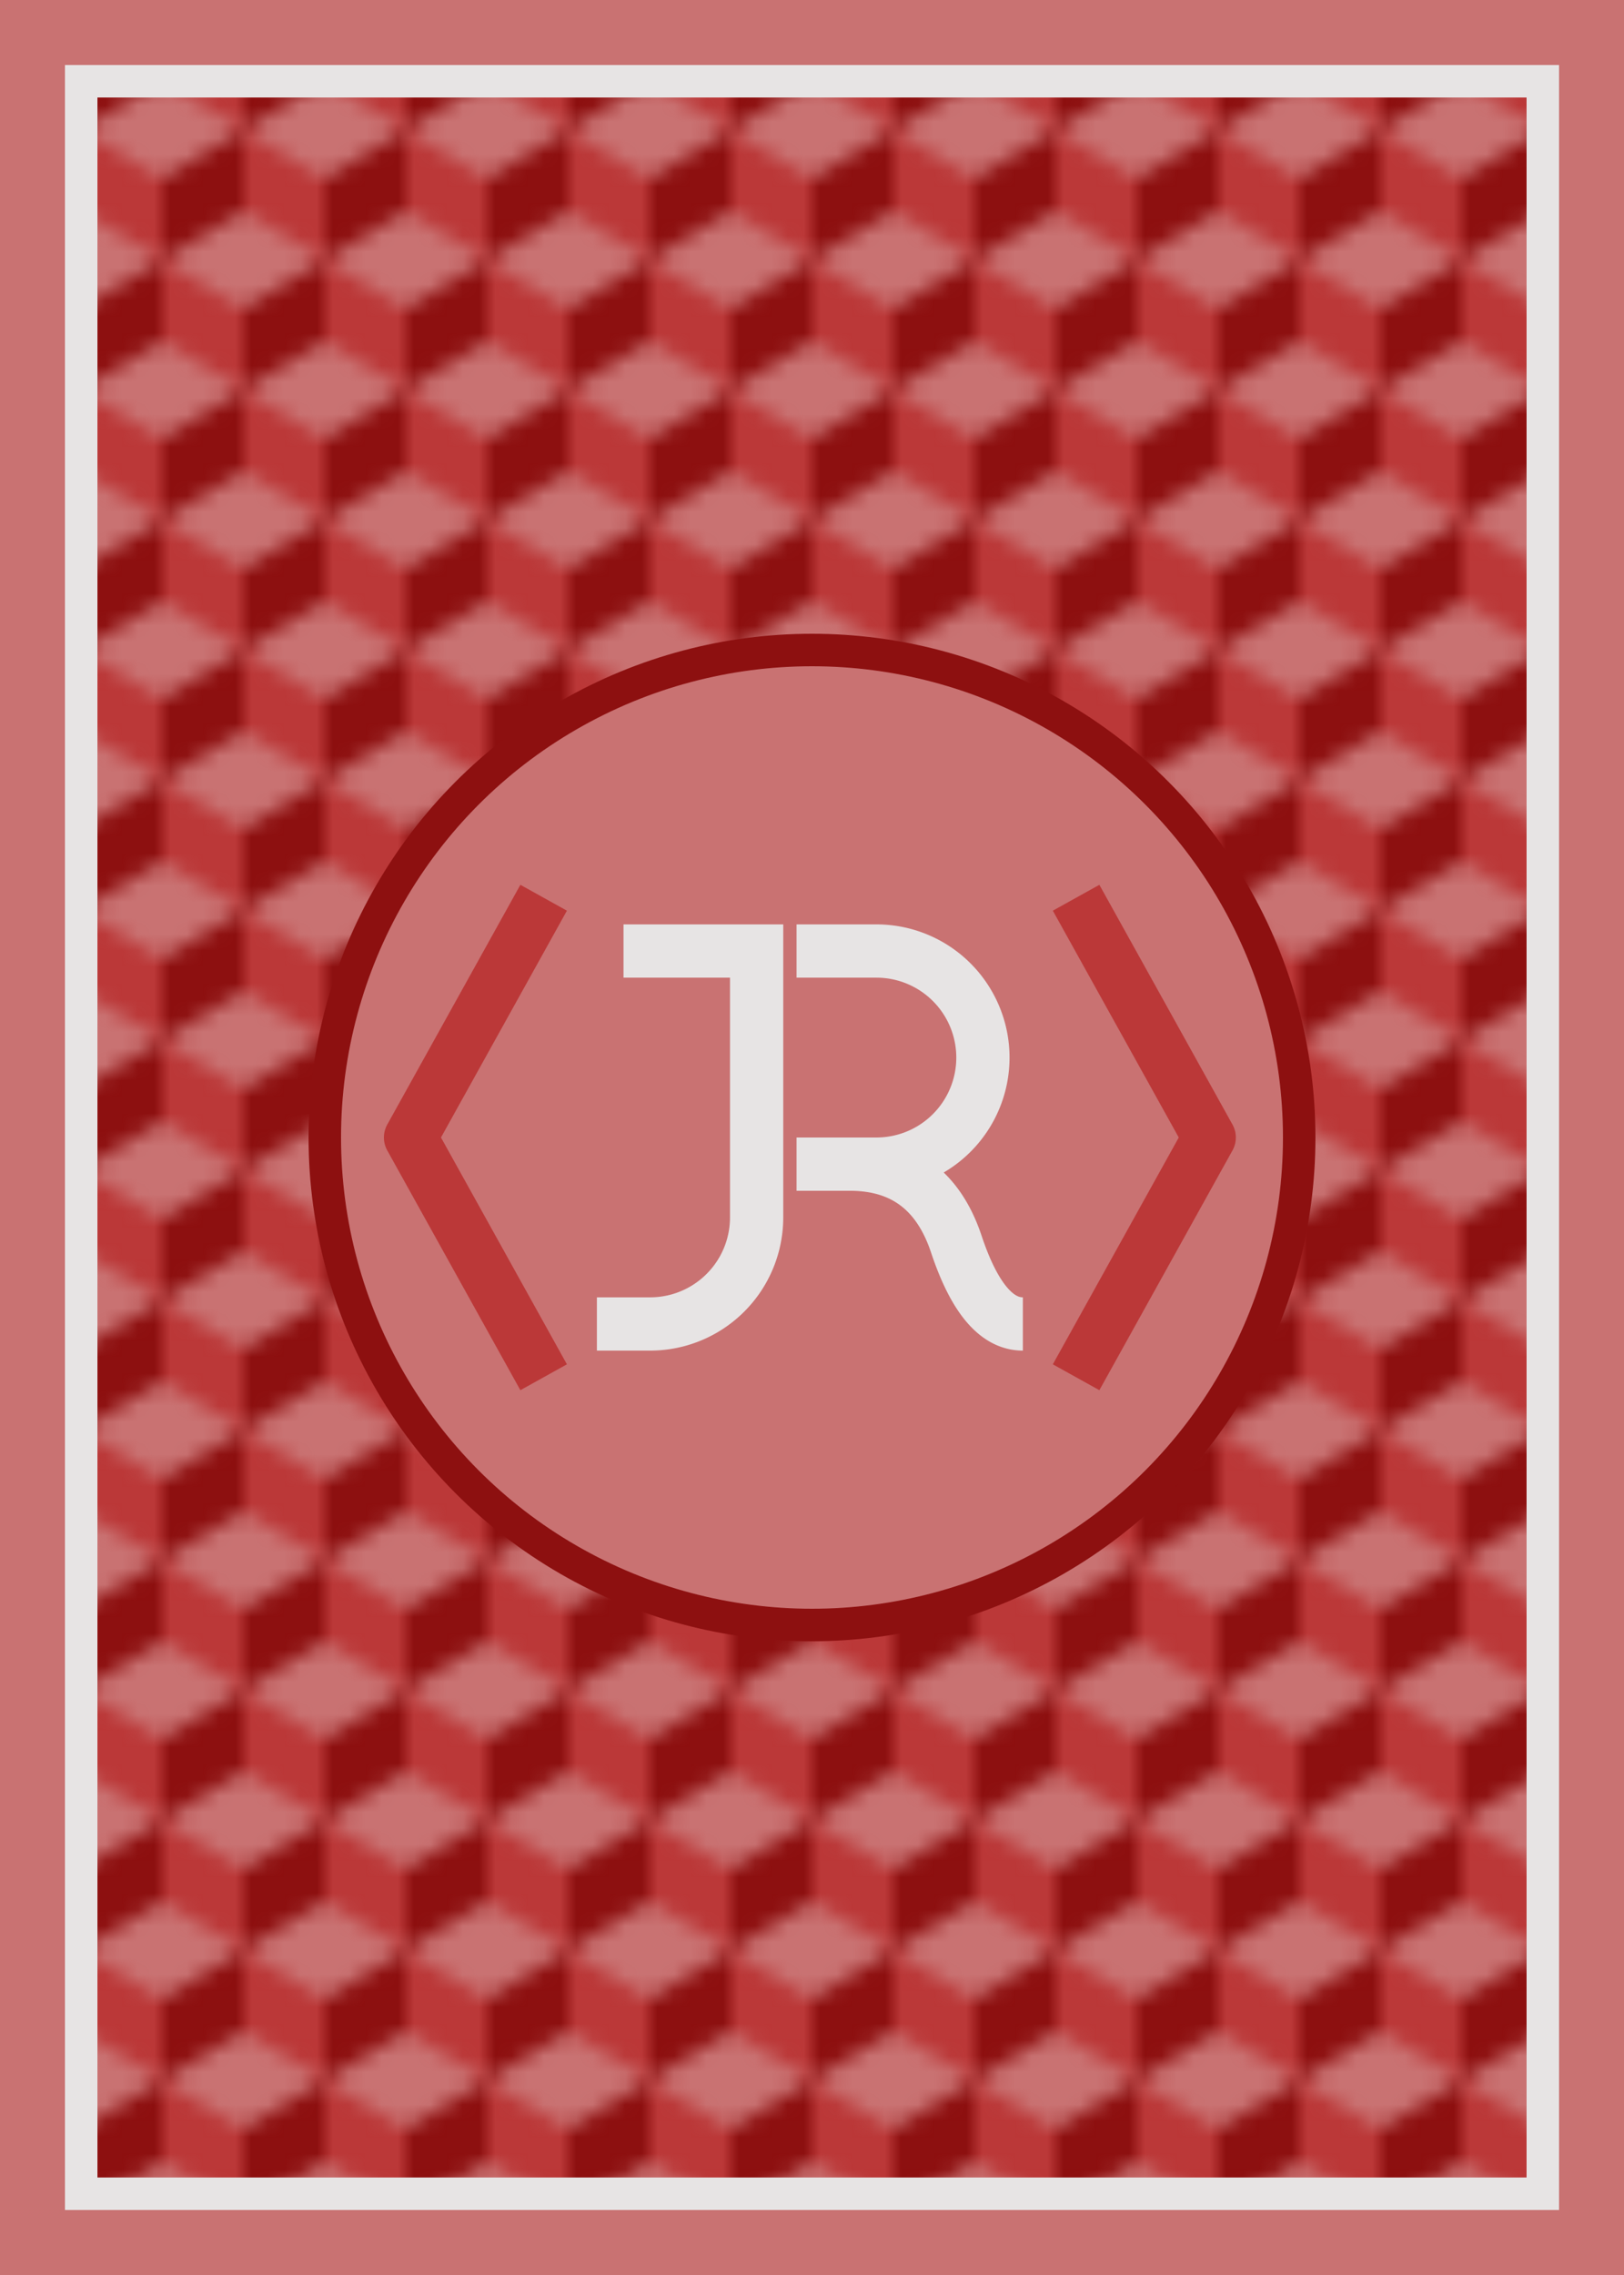 <svg xmlns='http://www.w3.org/2000/svg' xmlns:xlink='http://www.w3.org/1999/xlink' viewBox='0 0 100 140'>
  <defs>
    <pattern id="a" patternUnits="userSpaceOnUse" height="16" width="10" >
      <path fill='#bb3838' d='M0 0l5 3v5l-5 -3z M5 8l5 3v5l-5 -3z'/>
      <path fill='#8d1010' d='M10 0l-5 3v5l5 -3M0 11l5-3v5l-5 3'/>
    </pattern>

    <symbol id="jr-logo" fill="none" stroke-width="2" viewBox="0 0 61 16" >
      <path stroke-linejoin="round" stroke="#bb3838" d="M7 -1L2 8l5 9m20 0l5-9-5-9"  />
      <path stroke="#e7e4e4" d="M10 1h5v10a4 4 0 0 1-4 4h-2M16.5 1h3a4 4 0 0 1 0 8h-3 2q3 0 4 3t2.5 3"/>
    </symbol>
  </defs>

  <path fill="#c97272" d="m0 0h100v140h-100z" />

  <path fill="url(#a)" stroke="#e7e4e4" stroke-width="2"  d="m5 5h90v130h-90z"  />


  <circle stroke="#8d1010" stroke-width="2" fill="#c97272" cx="50" cy="70" r="30" />

  <use x="22" y="0" xlink:href="#jr-logo" ></use>

</svg>

